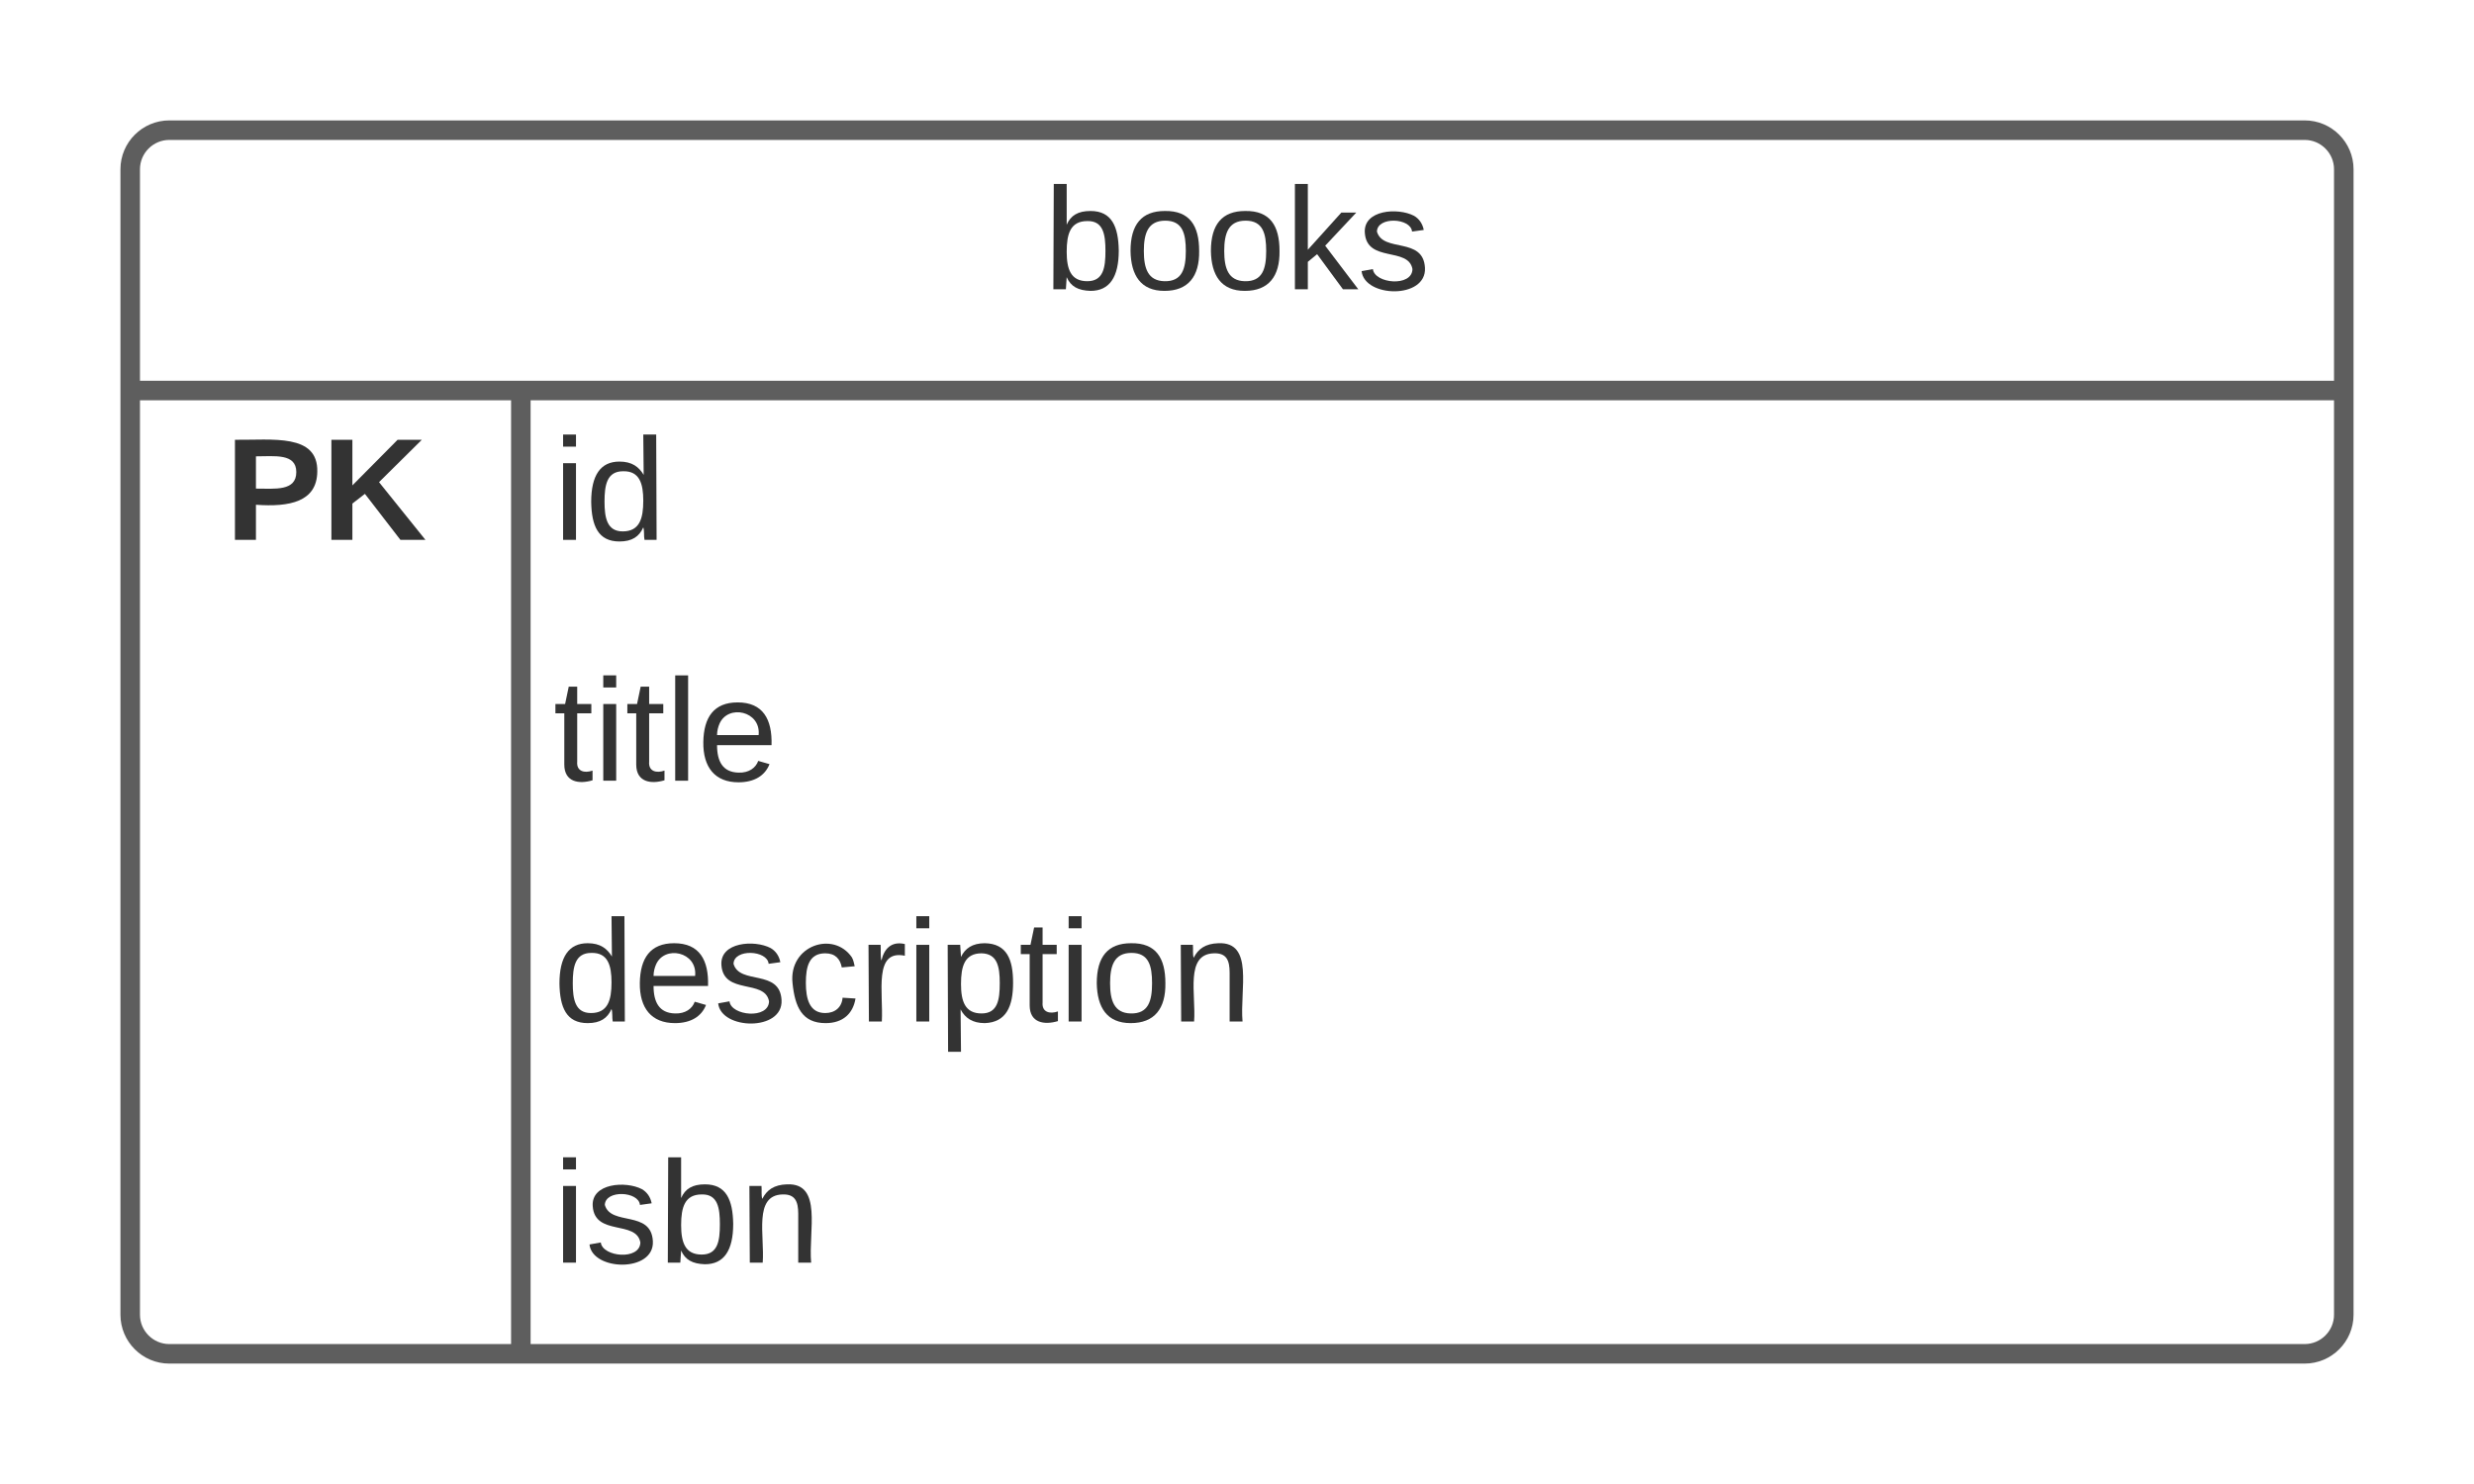 <svg xmlns="http://www.w3.org/2000/svg" xmlns:xlink="http://www.w3.org/1999/xlink" xmlns:lucid="lucid" width="380" height="228"><g transform="translate(-260 -180)" lucid:page-tab-id="NVlkh~UG73hf"><path d="M0 0h1760v1360H0z" fill="#fff"/><path d="M280 206c0-3.3 2.7-6 6-6h328c3.3 0 6 2.7 6 6v176c0 3.3-2.7 6-6 6H286c-3.3 0-6-2.7-6-6z" fill="#fff"/><path d="M280 206c0-3.3 2.7-6 6-6h328c3.3 0 6 2.7 6 6v176c0 3.3-2.7 6-6 6H286c-3.3 0-6-2.7-6-6zM280 240h340M340 240v148" stroke="#5e5e5e" stroke-width="3" fill="none"/><use xlink:href="#a" transform="matrix(1,0,0,1,290,200) translate(130.37 24.444)"/><use xlink:href="#b" transform="matrix(1,0,0,1,285,242.5) translate(9.599 20.444)"/><use xlink:href="#c" transform="matrix(1,0,0,1,345,242.5) translate(0 20.444)"/><use xlink:href="#d" transform="matrix(1,0,0,1,345,279.5) translate(0 20.444)"/><use xlink:href="#e" transform="matrix(1,0,0,1,345,316.5) translate(0 20.444)"/><use xlink:href="#f" transform="matrix(1,0,0,1,345,353.5) translate(0 20.489)"/><defs><path fill="#333" d="M115-194c53 0 69 39 70 98 0 66-23 100-70 100C84 3 66-7 56-30L54 0H23l1-261h32v101c10-23 28-34 59-34zm-8 174c40 0 45-34 45-75 0-40-5-75-45-74-42 0-51 32-51 76 0 43 10 73 51 73" id="g"/><path fill="#333" d="M100-194c62-1 85 37 85 99 1 63-27 99-86 99S16-35 15-95c0-66 28-99 85-99zM99-20c44 1 53-31 53-75 0-43-8-75-51-75s-53 32-53 75 10 74 51 75" id="h"/><path fill="#333" d="M143 0L79-87 56-68V0H24v-261h32v163l83-92h37l-77 82L181 0h-38" id="i"/><path fill="#333" d="M135-143c-3-34-86-38-87 0 15 53 115 12 119 90S17 21 10-45l28-5c4 36 97 45 98 0-10-56-113-15-118-90-4-57 82-63 122-42 12 7 21 19 24 35" id="j"/><g id="a"><use transform="matrix(0.062,0,0,0.062,0,0)" xlink:href="#g"/><use transform="matrix(0.062,0,0,0.062,12.346,0)" xlink:href="#h"/><use transform="matrix(0.062,0,0,0.062,24.691,0)" xlink:href="#h"/><use transform="matrix(0.062,0,0,0.062,37.037,0)" xlink:href="#i"/><use transform="matrix(0.062,0,0,0.062,48.148,0)" xlink:href="#j"/></g><path fill="#333" d="M24-248c93 1 206-16 204 79-1 75-69 88-152 82V0H24v-248zm52 121c47 0 100 7 100-41 0-47-54-39-100-39v80" id="k"/><path fill="#333" d="M195 0l-88-114-31 24V0H24v-248h52v113l112-113h60L142-143 257 0h-62" id="l"/><g id="b"><use transform="matrix(0.062,0,0,0.062,0,0)" xlink:href="#k"/><use transform="matrix(0.062,0,0,0.062,14.815,0)" xlink:href="#l"/></g><path fill="#333" d="M24-231v-30h32v30H24zM24 0v-190h32V0H24" id="m"/><path fill="#333" d="M85-194c31 0 48 13 60 33l-1-100h32l1 261h-30c-2-10 0-23-3-31C134-8 116 4 85 4 32 4 16-35 15-94c0-66 23-100 70-100zm9 24c-40 0-46 34-46 75 0 40 6 74 45 74 42 0 51-32 51-76 0-42-9-74-50-73" id="n"/><g id="c"><use transform="matrix(0.062,0,0,0.062,0,0)" xlink:href="#m"/><use transform="matrix(0.062,0,0,0.062,4.877,0)" xlink:href="#n"/></g><path fill="#333" d="M59-47c-2 24 18 29 38 22v24C64 9 27 4 27-40v-127H5v-23h24l9-43h21v43h35v23H59v120" id="o"/><path fill="#333" d="M24 0v-261h32V0H24" id="p"/><path fill="#333" d="M100-194c63 0 86 42 84 106H49c0 40 14 67 53 68 26 1 43-12 49-29l28 8c-11 28-37 45-77 45C44 4 14-33 15-96c1-61 26-98 85-98zm52 81c6-60-76-77-97-28-3 7-6 17-6 28h103" id="q"/><g id="d"><use transform="matrix(0.062,0,0,0.062,0,0)" xlink:href="#o"/><use transform="matrix(0.062,0,0,0.062,6.173,0)" xlink:href="#m"/><use transform="matrix(0.062,0,0,0.062,11.049,0)" xlink:href="#o"/><use transform="matrix(0.062,0,0,0.062,17.222,0)" xlink:href="#p"/><use transform="matrix(0.062,0,0,0.062,22.099,0)" xlink:href="#q"/></g><path fill="#333" d="M96-169c-40 0-48 33-48 73s9 75 48 75c24 0 41-14 43-38l32 2c-6 37-31 61-74 61-59 0-76-41-82-99-10-93 101-131 147-64 4 7 5 14 7 22l-32 3c-4-21-16-35-41-35" id="r"/><path fill="#333" d="M114-163C36-179 61-72 57 0H25l-1-190h30c1 12-1 29 2 39 6-27 23-49 58-41v29" id="s"/><path fill="#333" d="M115-194c55 1 70 41 70 98S169 2 115 4C84 4 66-9 55-30l1 105H24l-1-265h31l2 30c10-21 28-34 59-34zm-8 174c40 0 45-34 45-75s-6-73-45-74c-42 0-51 32-51 76 0 43 10 73 51 73" id="t"/><path fill="#333" d="M117-194c89-4 53 116 60 194h-32v-121c0-31-8-49-39-48C34-167 62-67 57 0H25l-1-190h30c1 10-1 24 2 32 11-22 29-35 61-36" id="u"/><g id="e"><use transform="matrix(0.062,0,0,0.062,0,0)" xlink:href="#n"/><use transform="matrix(0.062,0,0,0.062,12.346,0)" xlink:href="#q"/><use transform="matrix(0.062,0,0,0.062,24.691,0)" xlink:href="#j"/><use transform="matrix(0.062,0,0,0.062,35.802,0)" xlink:href="#r"/><use transform="matrix(0.062,0,0,0.062,46.914,0)" xlink:href="#s"/><use transform="matrix(0.062,0,0,0.062,54.259,0)" xlink:href="#m"/><use transform="matrix(0.062,0,0,0.062,59.136,0)" xlink:href="#t"/><use transform="matrix(0.062,0,0,0.062,71.481,0)" xlink:href="#o"/><use transform="matrix(0.062,0,0,0.062,77.654,0)" xlink:href="#m"/><use transform="matrix(0.062,0,0,0.062,82.531,0)" xlink:href="#h"/><use transform="matrix(0.062,0,0,0.062,94.877,0)" xlink:href="#u"/></g><g id="f"><use transform="matrix(0.062,0,0,0.062,0,0)" xlink:href="#m"/><use transform="matrix(0.062,0,0,0.062,4.925,0)" xlink:href="#j"/><use transform="matrix(0.062,0,0,0.062,16.148,0)" xlink:href="#g"/><use transform="matrix(0.062,0,0,0.062,28.617,0)" xlink:href="#u"/></g></defs></g></svg>